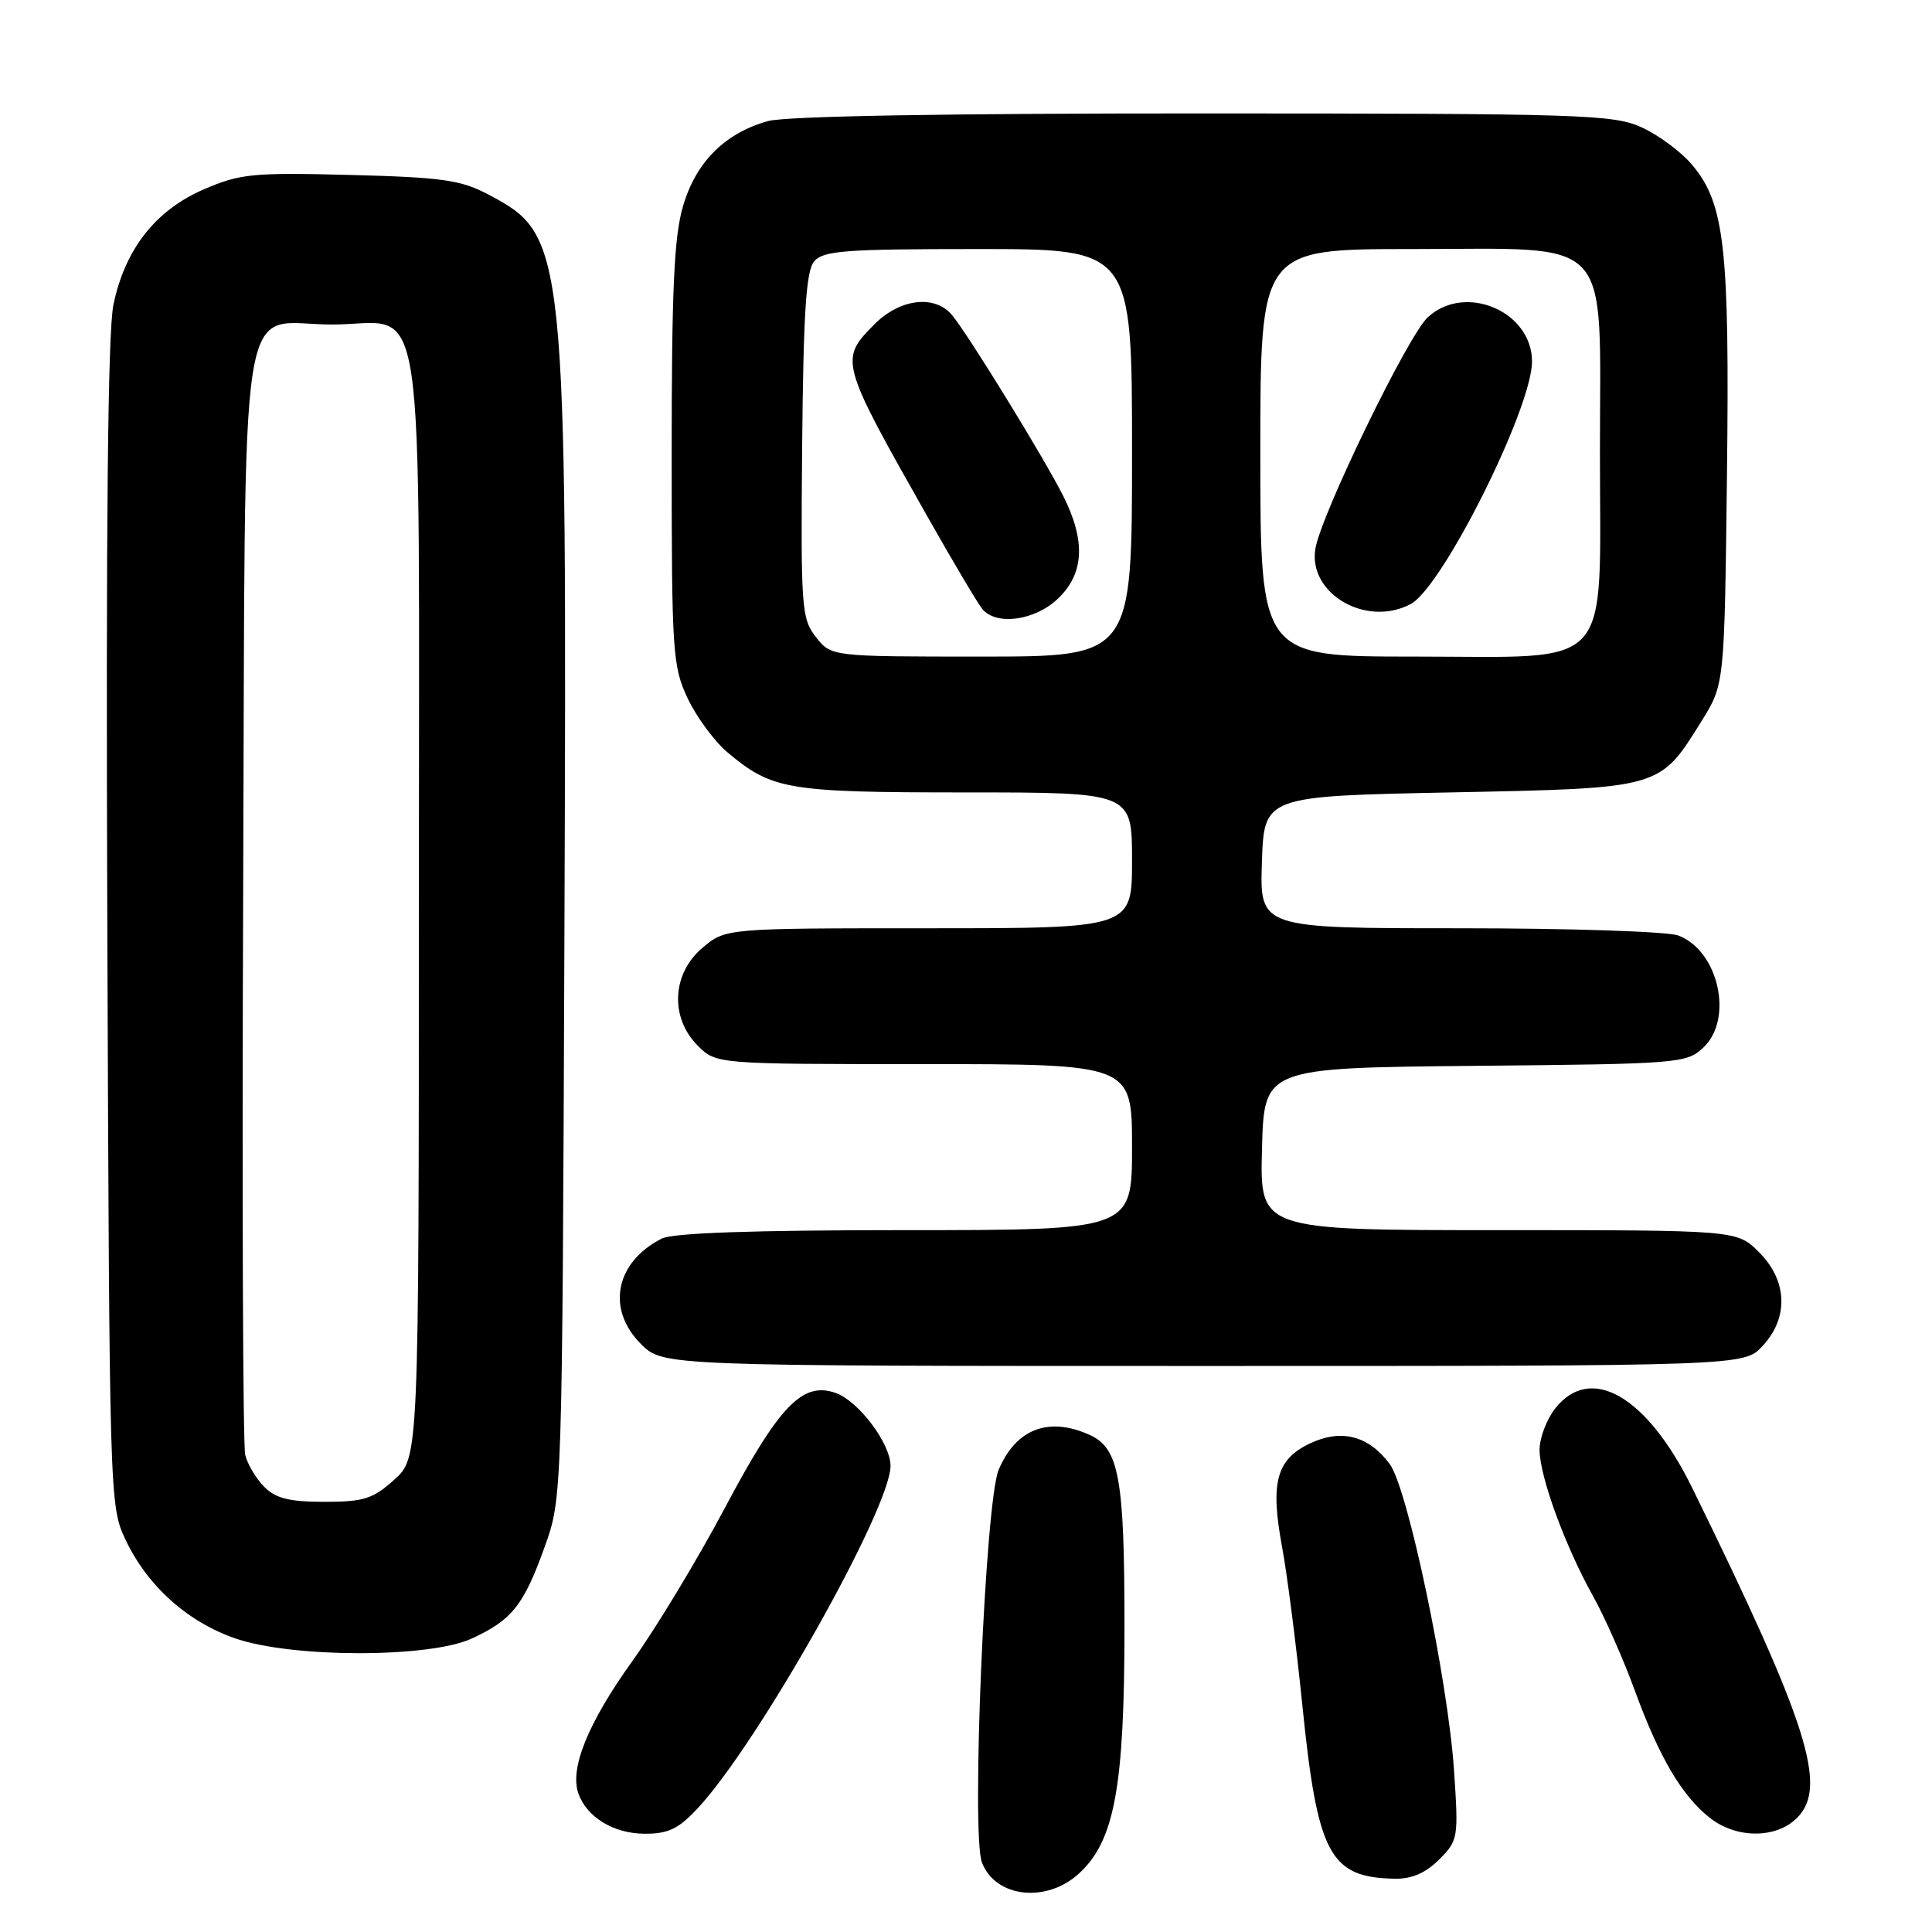 <?xml version="1.0" encoding="UTF-8" standalone="no"?>
<!DOCTYPE svg PUBLIC "-//W3C//DTD SVG 1.1//EN" "http://www.w3.org/Graphics/SVG/1.1/DTD/svg11.dtd" >
<svg xmlns="http://www.w3.org/2000/svg" xmlns:xlink="http://www.w3.org/1999/xlink" version="1.1" viewBox="0 0 256 256">
 <g >
 <path fill="currentColor"
d=" M 142.97 248.25 C 147.69 243.92 149.00 236.80 149.00 215.44 C 149.00 195.86 148.28 191.90 144.40 190.14 C 138.97 187.66 134.59 189.34 132.32 194.78 C 130.55 199.02 128.67 243.00 130.11 246.78 C 131.88 251.44 138.64 252.22 142.97 248.25 Z  M 190.69 246.40 C 193.21 243.88 193.27 243.55 192.67 234.65 C 191.87 222.65 186.54 197.22 184.15 194.00 C 181.35 190.22 177.71 189.29 173.54 191.28 C 169.12 193.39 168.30 196.46 169.88 204.97 C 170.55 208.56 171.75 217.92 172.55 225.78 C 174.57 245.75 176.17 248.77 184.80 248.94 C 187.07 248.98 188.90 248.19 190.69 246.40 Z  M 92.38 239.68 C 100.34 231.22 118.00 199.89 118.00 194.24 C 118.00 191.26 113.76 185.64 110.72 184.57 C 106.33 183.03 103.24 186.25 96.00 199.90 C 92.42 206.64 86.92 215.74 83.77 220.13 C 77.93 228.27 75.46 234.32 76.64 237.64 C 77.74 240.79 81.30 242.95 85.38 242.98 C 88.50 243.00 89.88 242.35 92.38 239.68 Z  M 238.12 240.88 C 242.22 236.78 239.60 228.51 224.26 197.22 C 218.27 185.00 210.79 180.64 206.07 186.63 C 204.93 188.08 204.00 190.54 204.00 192.10 C 204.00 195.60 207.38 204.86 211.09 211.50 C 212.63 214.25 215.11 219.88 216.62 224.00 C 219.86 232.87 222.86 237.96 226.57 240.88 C 230.09 243.65 235.35 243.65 238.12 240.88 Z  M 62.50 217.12 C 67.83 214.67 69.39 212.71 72.16 205.00 C 74.50 198.50 74.50 198.50 74.79 123.50 C 75.13 32.31 75.02 31.23 64.74 25.79 C 61.06 23.84 58.65 23.50 46.40 23.18 C 33.50 22.85 31.84 23.01 27.03 25.08 C 20.61 27.85 16.56 33.01 15.03 40.38 C 14.28 43.95 14.03 70.04 14.22 122.55 C 14.50 198.63 14.52 199.55 16.62 204.00 C 19.52 210.13 24.82 214.90 31.18 217.10 C 38.71 219.70 56.86 219.71 62.50 217.12 Z  M 233.55 178.35 C 237.04 174.59 236.85 169.70 233.08 165.92 C 230.15 163.00 230.15 163.00 198.54 163.00 C 166.93 163.00 166.93 163.00 167.22 152.25 C 167.50 141.50 167.50 141.50 195.45 141.23 C 222.53 140.98 223.48 140.90 225.70 138.81 C 229.74 135.02 227.73 125.99 222.39 123.96 C 221.00 123.43 207.96 123.00 193.40 123.00 C 166.92 123.00 166.92 123.00 167.21 114.25 C 167.50 105.50 167.50 105.50 192.18 105.00 C 220.27 104.43 219.86 104.55 225.50 95.49 C 228.50 90.66 228.50 90.66 228.83 63.08 C 229.19 32.81 228.54 26.99 224.22 21.85 C 222.77 20.12 219.76 17.89 217.54 16.88 C 213.78 15.17 209.73 15.04 159.50 15.03 C 125.37 15.02 104.13 15.39 101.78 16.04 C 96.07 17.63 92.24 21.44 90.52 27.26 C 89.32 31.29 89.00 38.23 89.00 60.19 C 89.00 86.43 89.12 88.28 91.11 92.52 C 92.28 94.99 94.64 98.20 96.36 99.66 C 102.29 104.66 104.32 105.00 127.97 105.00 C 150.00 105.00 150.00 105.00 150.00 114.00 C 150.00 123.00 150.00 123.00 123.08 123.00 C 96.15 123.00 96.15 123.00 93.08 125.59 C 89.03 129.00 88.75 134.84 92.45 138.55 C 94.91 141.00 94.91 141.00 122.45 141.00 C 150.00 141.00 150.00 141.00 150.00 152.00 C 150.00 163.00 150.00 163.00 119.93 163.00 C 99.76 163.00 89.15 163.37 87.68 164.12 C 81.53 167.26 80.31 173.46 84.92 178.08 C 87.85 181.00 87.85 181.00 159.47 181.00 C 231.10 181.00 231.10 181.00 233.55 178.35 Z  M 35.03 197.03 C 33.94 195.94 32.80 194.03 32.49 192.78 C 32.19 191.52 32.06 158.26 32.22 118.85 C 32.55 35.18 31.33 43.00 44.00 43.00 C 56.70 43.00 55.50 34.96 55.50 120.19 C 55.50 193.16 55.50 193.16 52.23 196.08 C 49.40 198.62 48.18 199.00 42.98 199.00 C 38.36 199.00 36.55 198.55 35.03 197.03 Z  M 108.12 84.42 C 106.20 81.98 106.10 80.60 106.29 59.07 C 106.45 41.48 106.81 35.93 107.87 34.65 C 109.07 33.21 111.89 33.00 129.62 33.00 C 150.00 33.00 150.00 33.00 150.00 60.00 C 150.00 87.00 150.00 87.00 130.07 87.00 C 110.15 87.00 110.15 87.00 108.12 84.42 Z  M 140.20 79.31 C 143.66 76.00 143.88 71.66 140.88 65.71 C 138.39 60.75 128.26 44.27 126.15 41.75 C 123.88 39.03 119.29 39.56 115.92 42.92 C 111.19 47.66 111.26 47.90 122.89 68.45 C 126.30 74.47 129.57 79.98 130.16 80.70 C 132.03 82.94 137.14 82.24 140.20 79.31 Z  M 167.00 60.00 C 167.00 33.00 167.00 33.00 187.05 33.00 C 214.10 33.00 212.00 30.74 212.00 59.82 C 212.00 89.37 214.14 87.00 187.43 87.00 C 167.00 87.00 167.00 87.00 167.00 60.00 Z  M 186.94 80.03 C 191.15 77.78 203.00 54.07 203.00 47.90 C 203.00 41.23 194.10 37.47 189.17 42.06 C 186.54 44.50 175.08 68.12 174.30 72.68 C 173.28 78.66 181.06 83.18 186.94 80.03 Z "/>
</g>
</svg>